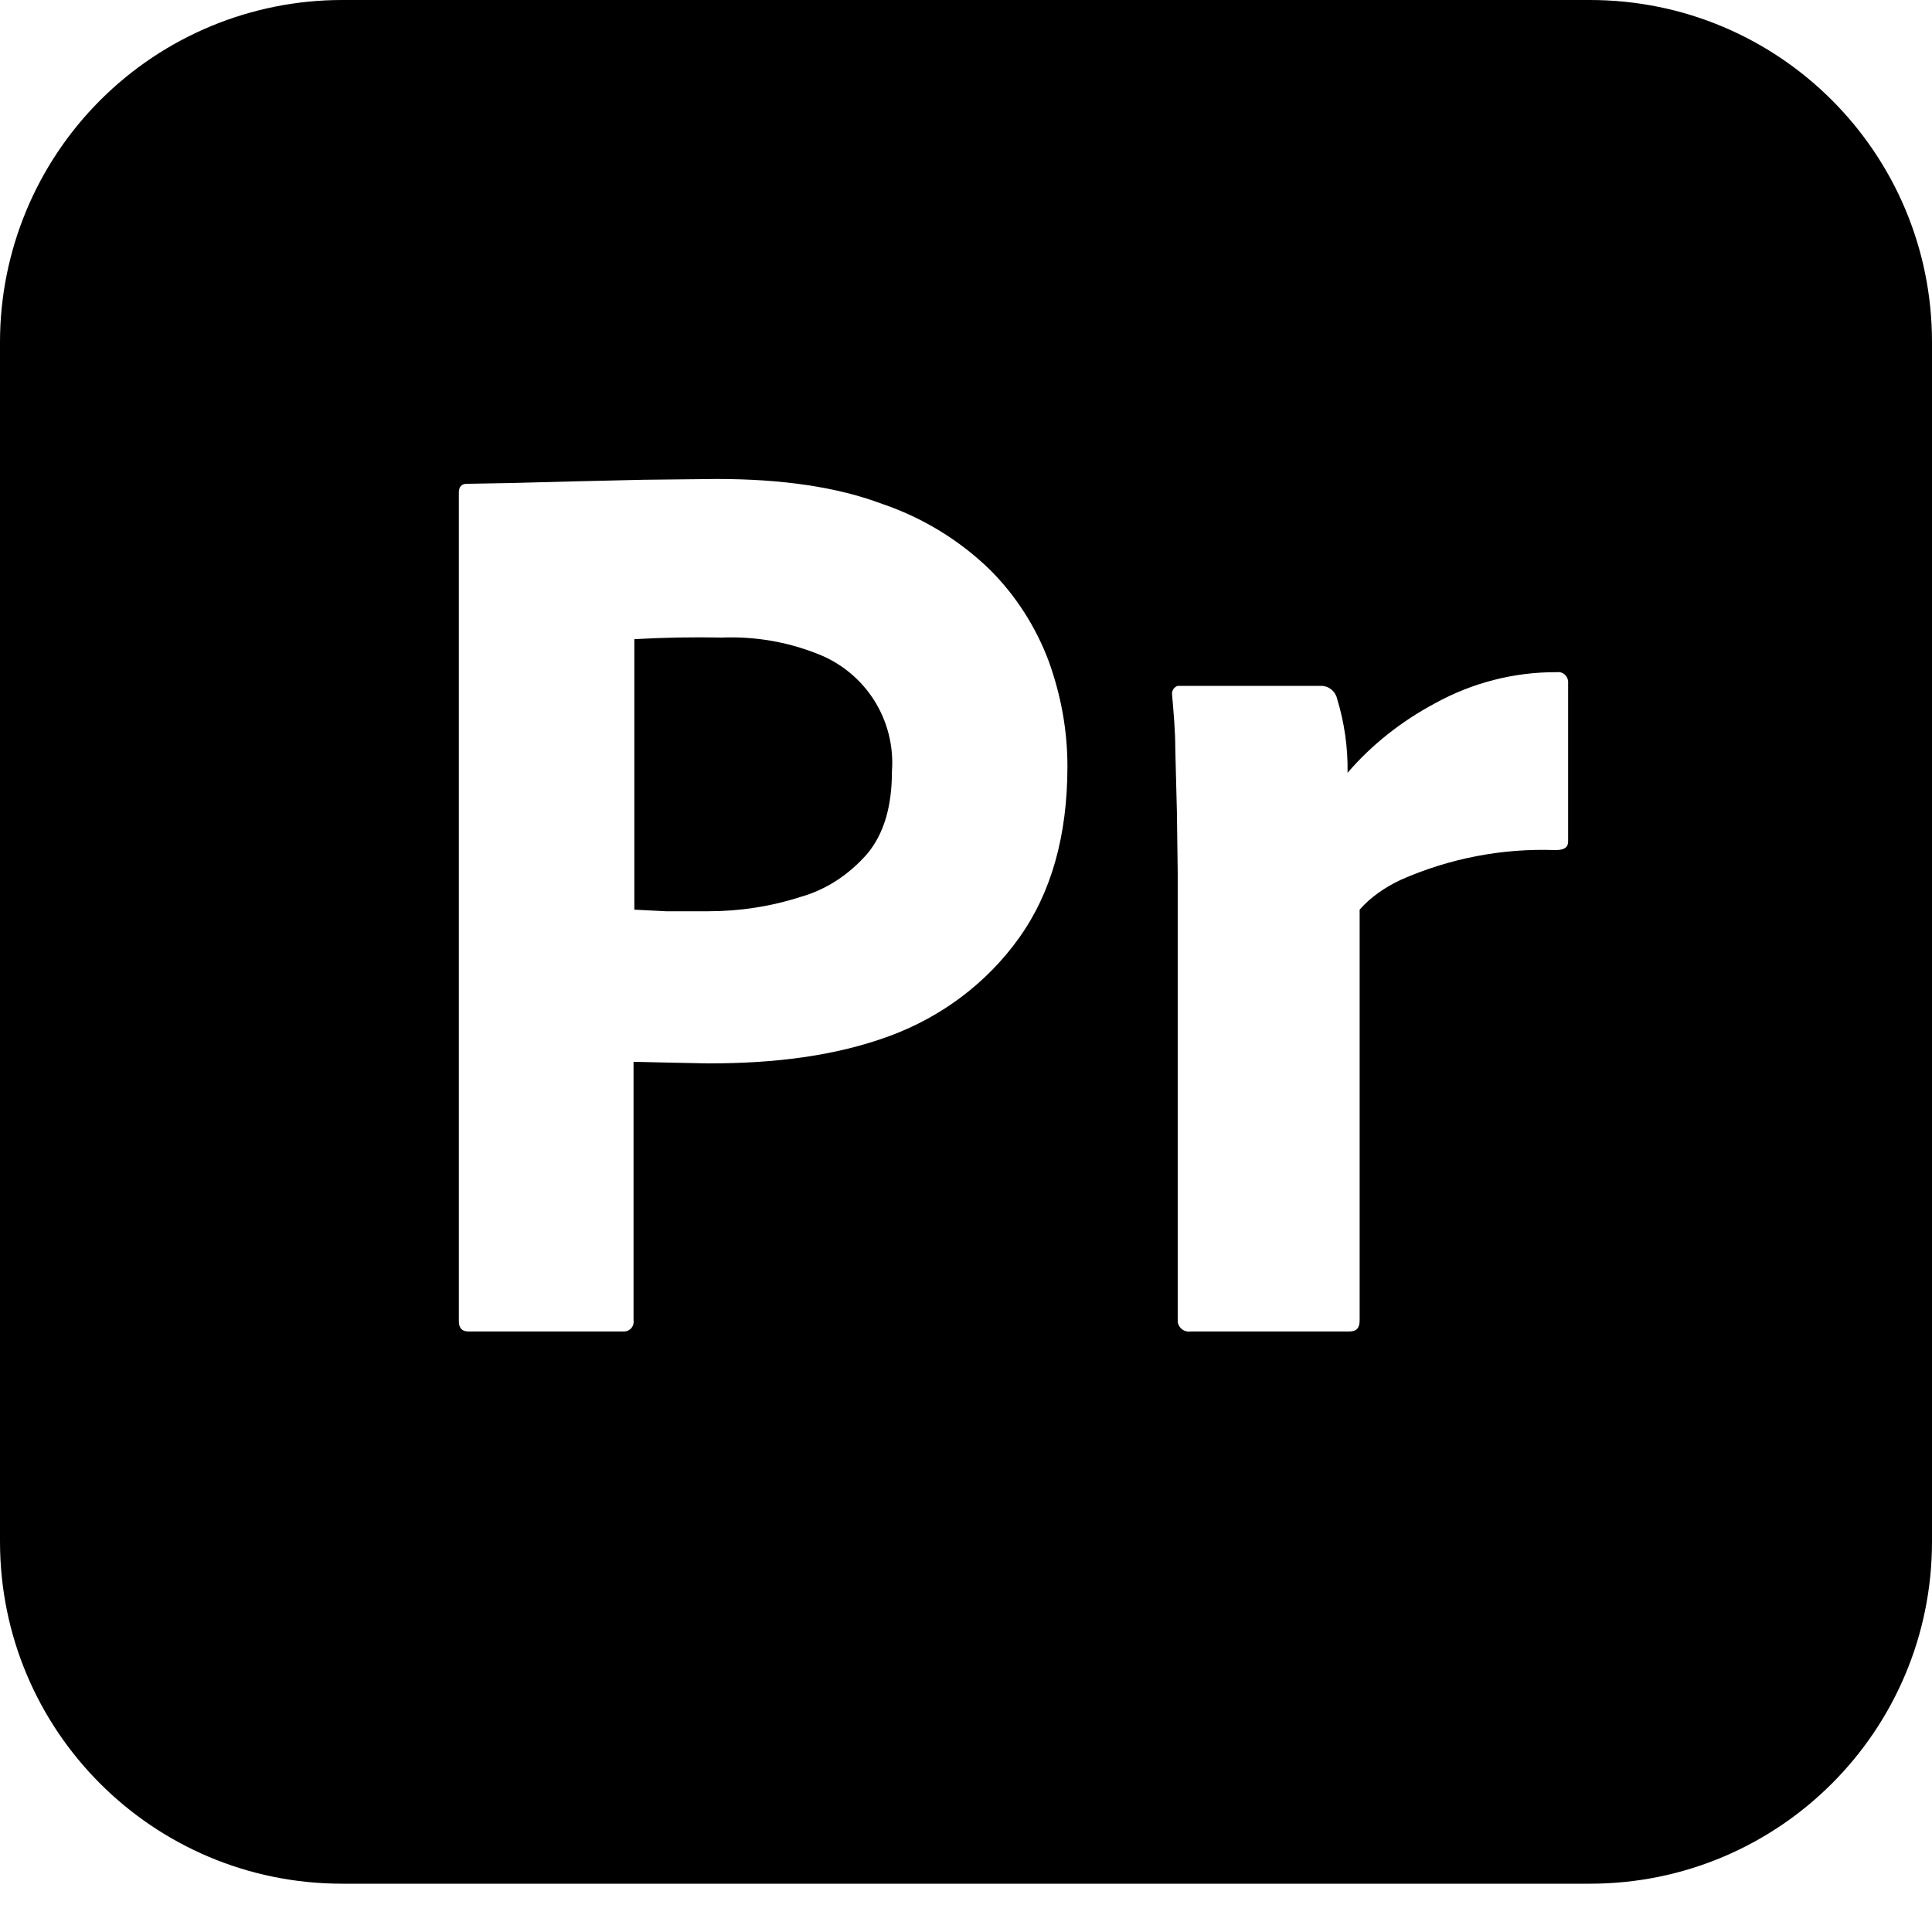 <svg width="24" height="24" viewBox="0 0 24 24" fill="none" xmlns="http://www.w3.org/2000/svg">
<path d="M10.15 8.12C9.775 7.972 9.373 7.904 8.97 7.92C8.607 7.913 8.243 7.919 7.88 7.94V11.3L8.27 11.32H8.8C9.19 11.32 9.58 11.26 9.95 11.14C10.27 11.05 10.55 10.86 10.77 10.61C10.98 10.36 11.08 10.02 11.08 9.58C11.103 9.269 11.024 8.959 10.857 8.696C10.689 8.433 10.441 8.231 10.15 8.12ZM19.75 0H4.25C3.123 0 2.042 0.448 1.245 1.245C0.448 2.042 0 3.123 0 4.25L0 19.15C0 21.5 1.9 23.4 4.25 23.4H19.75C22.1 23.4 24 21.5 24 19.15V4.25C24 1.9 22.1 0 19.75 0ZM12.66 11.65C12.26 12.21 11.7 12.63 11.05 12.87C10.37 13.12 9.62 13.21 8.8 13.21L8.3 13.2L7.87 13.19V16.4C7.873 16.416 7.872 16.433 7.868 16.45C7.864 16.466 7.856 16.481 7.846 16.494C7.836 16.508 7.823 16.518 7.808 16.526C7.793 16.534 7.777 16.539 7.76 16.54H5.82C5.74 16.54 5.7 16.5 5.7 16.41V6.12C5.7 6.05 5.73 6.01 5.8 6.01L6.36 6L7.12 5.98L7.99 5.96L8.9 5.95C9.72 5.95 10.4 6.05 10.96 6.26C11.46 6.43 11.92 6.71 12.3 7.08C12.62 7.4 12.87 7.79 13.03 8.22C13.18 8.64 13.26 9.07 13.26 9.52C13.26 10.38 13.06 11.09 12.66 11.65ZM19.48 8.5V10.45C19.48 10.53 19.43 10.56 19.32 10.56C18.66 10.536 18.004 10.663 17.4 10.93C17.21 11.02 17.03 11.14 16.89 11.3V16.4C16.89 16.5 16.85 16.54 16.76 16.54H14.79C14.772 16.543 14.753 16.542 14.735 16.537C14.717 16.533 14.7 16.525 14.685 16.514C14.67 16.502 14.657 16.488 14.648 16.472C14.639 16.456 14.632 16.439 14.63 16.42V10.84L14.62 10.09L14.6 9.31C14.6 9.08 14.58 8.86 14.56 8.63C14.557 8.606 14.562 8.582 14.575 8.562C14.588 8.542 14.607 8.527 14.63 8.52H16.41C16.51 8.52 16.59 8.59 16.61 8.68C16.701 8.978 16.745 9.288 16.74 9.6C17.04 9.25 17.41 8.96 17.82 8.74C18.285 8.482 18.808 8.347 19.34 8.35C19.41 8.34 19.47 8.39 19.48 8.46V8.5Z" fill="black"/>
</svg>
